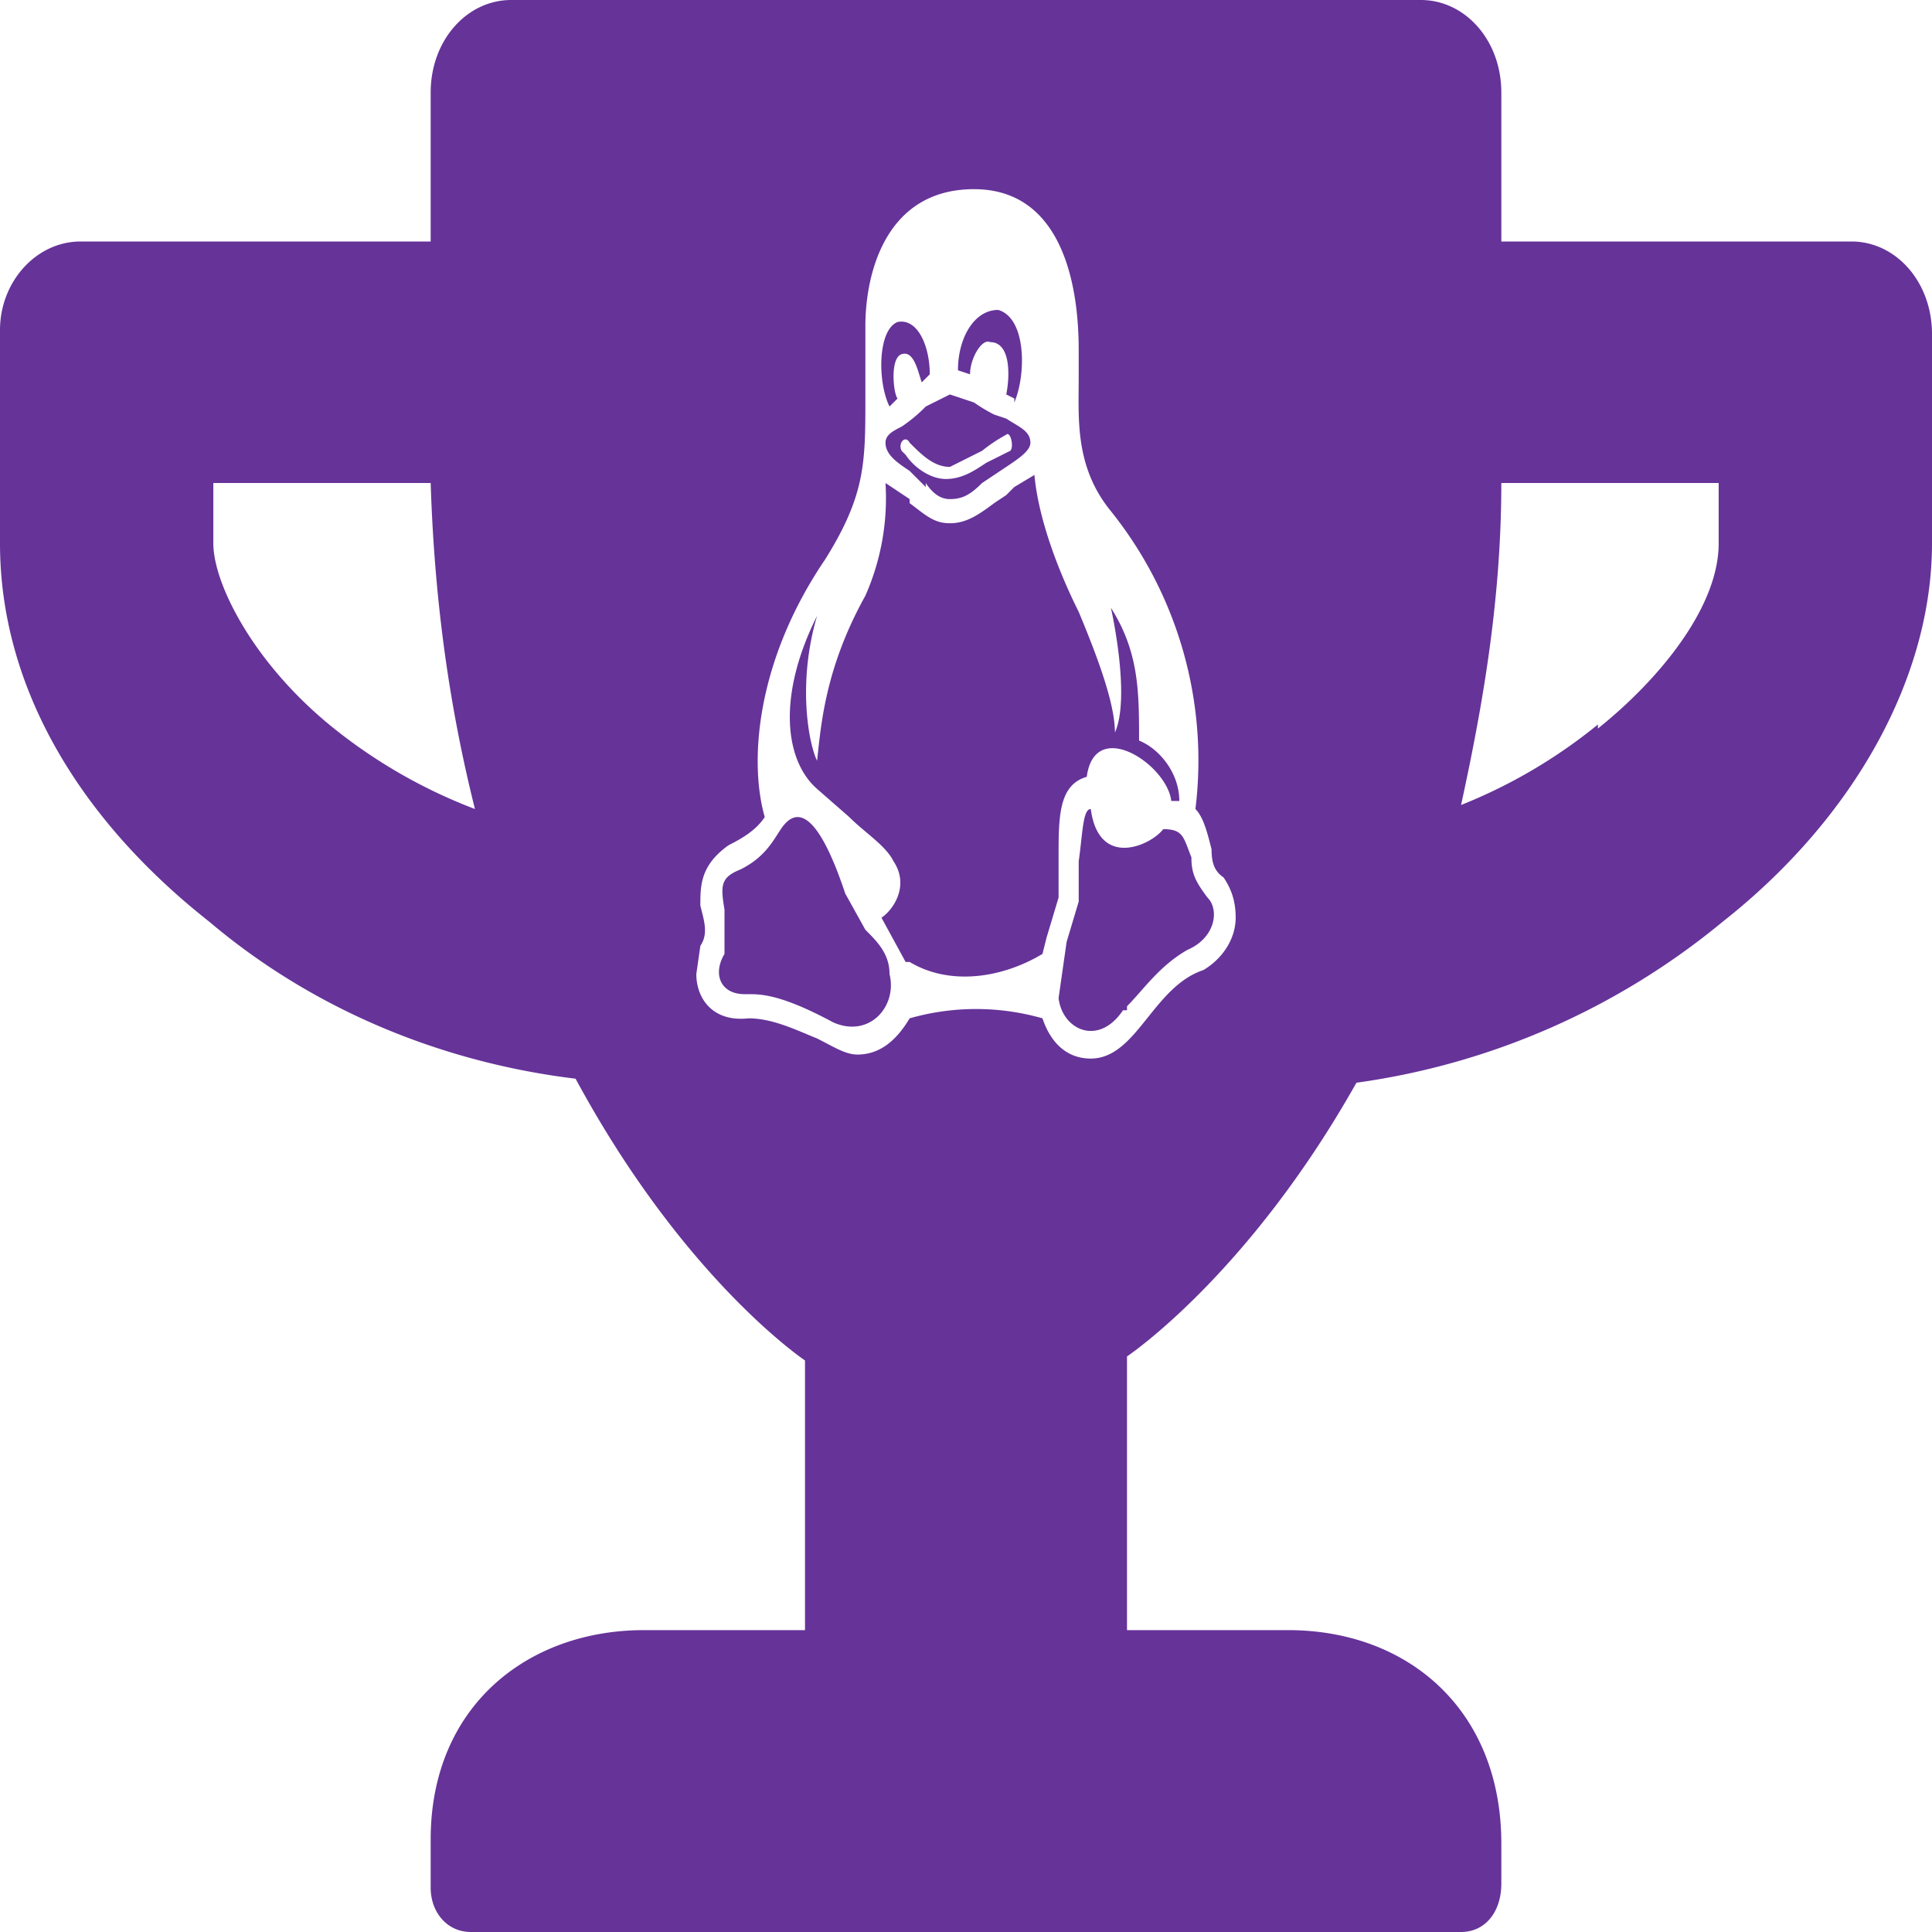 <svg viewBox="0 0 48 48" fill="none" xmlns="http://www.w3.org/2000/svg">
  <path fill-rule="evenodd" clip-rule="evenodd" d="M37.3 6H46c1.1 0 2 1 2 2.3v5.2c0 3.3-1.9 6.8-5.2 9.4a18.2 18.2 0 01-9.1 4C31 31.7 28 33.7 28 33.7v6.8h4c3 0 5.3 2 5.3 5.3v1c0 .7-.4 1.2-1 1.2H11.7c-.6 0-1-.5-1-1.1v-1.2c0-3.3 2.4-5.2 5.3-5.2h4v-6.7s-3-2-5.7-7c-3.3-.4-6.5-1.7-9.1-3.9C1.9 20.3 0 17 0 13.5V8.2C0 7 .9 6 2 6h8.7V2.3c0-1.3.9-2.3 2-2.3h22.6c1.1 0 2 1 2 2.3V6zm-32 7.5c0 1 1 3 3 4.6a13 13 0 003.5 2c-.6-2.4-1-5-1.1-8.1H5.3v1.5zm34.4 4.6c1.5-1.2 3-3 3-4.6V12h-5.4c0 3-.5 5.7-1 8a13 13 0 003.4-2zM30.1 21c0 .3 0 .6.3.8.2.3.3.6.3 1 0 .5-.3 1-.8 1.3-.6.2-1 .7-1.4 1.2-.4.5-.8 1-1.4 1-.6 0-1-.4-1.2-1a6 6 0 00-3.3 0c-.3.5-.7.9-1.3.9-.3 0-.6-.2-1-.4-.5-.2-1.1-.5-1.7-.5-.9.1-1.3-.5-1.3-1.1l.1-.7c.2-.3.1-.6 0-1 0-.5 0-1 .7-1.5.4-.2.7-.4.9-.7-.4-1.4-.2-3.9 1.5-6.4 1-1.6 1-2.4 1-4V8.1c0-1.3.5-3.4 2.7-3.4 2 0 2.6 2 2.6 4v.7c0 1-.1 2.2.8 3.3a9.9 9.9 0 012.1 7.4c.2.2.3.6.4 1V21zM23 12c.2.3.4.4.6.4.3 0 .5-.1.8-.4l.3-.2.3-.2c.3-.2.6-.4.6-.6 0-.3-.3-.4-.6-.6l-.3-.1a4 4 0 01-.5-.3l-.6-.2-.6.3a3.8 3.8 0 01-.6.5c-.2.1-.4.2-.4.4 0 .3.3.5.6.7l.2.2.2.2zm2.2-2c.3-.7.3-2.1-.4-2.3-.6 0-1 .7-1 1.5l.3.1c0-.4.3-.9.5-.8.5 0 .5.8.4 1.3l.2.1zm-2.1-.7c0-.7-.3-1.4-.8-1.3-.5.2-.5 1.5-.2 2.1l.2-.2c-.1-.1-.2-1 .1-1.1.3-.1.4.4.5.7l.2-.2zm-4.5 15.4c.3 0 .8 0 2.1.7.9.4 1.6-.4 1.4-1.2 0-.5-.3-.8-.6-1.1l-.5-.9c-.4-1.2-1-2.5-1.6-1.6-.2.3-.4.7-1 1-.5.2-.5.4-.4 1v1.1c-.3.5-.1 1 .5 1h.1zm4-.8c1 .6 2.3.4 3.3-.2l.1-.4.3-1v-1c0-1 0-1.8.7-2 .2-1.5 2-.3 2.1.6h.2c0-.7-.5-1.3-1-1.5 0-1.2 0-2.2-.7-3.3 0 0 .5 2.2.1 3.1 0-.7-.4-1.8-.9-3-.5-1-1-2.3-1.1-3.4l-.5.3-.2.2-.3.2c-.4.3-.7.5-1.1.5-.4 0-.6-.2-1-.5v-.1L22 12a6 6 0 01-.5 2.8c-1 1.8-1.1 3.2-1.2 4.1-.2-.4-.5-1.9 0-3.6-1 2-.8 3.6 0 4.3l.8.7c.4.4.9.7 1.1 1.1.4.6 0 1.2-.3 1.4l.6 1.1zM28 25c.4-.4.8-1 1.5-1.4.7-.3.8-1 .5-1.3-.3-.4-.4-.6-.4-1-.2-.5-.2-.7-.7-.7-.3.4-1.6 1-1.8-.5-.2 0-.2.6-.3 1.3v1l-.3 1-.2 1.4c.1.8 1 1.2 1.6.3h.1zm-5.5-13.7c.2.3.6.6 1 .6s.7-.2 1-.4l.6-.3c.1-.1 0-.5-.1-.4a4 4 0 00-.6.4l-.8.4c-.4 0-.7-.3-1-.6-.1-.2-.3 0-.2.2z" fill="#639"/>
</svg>
